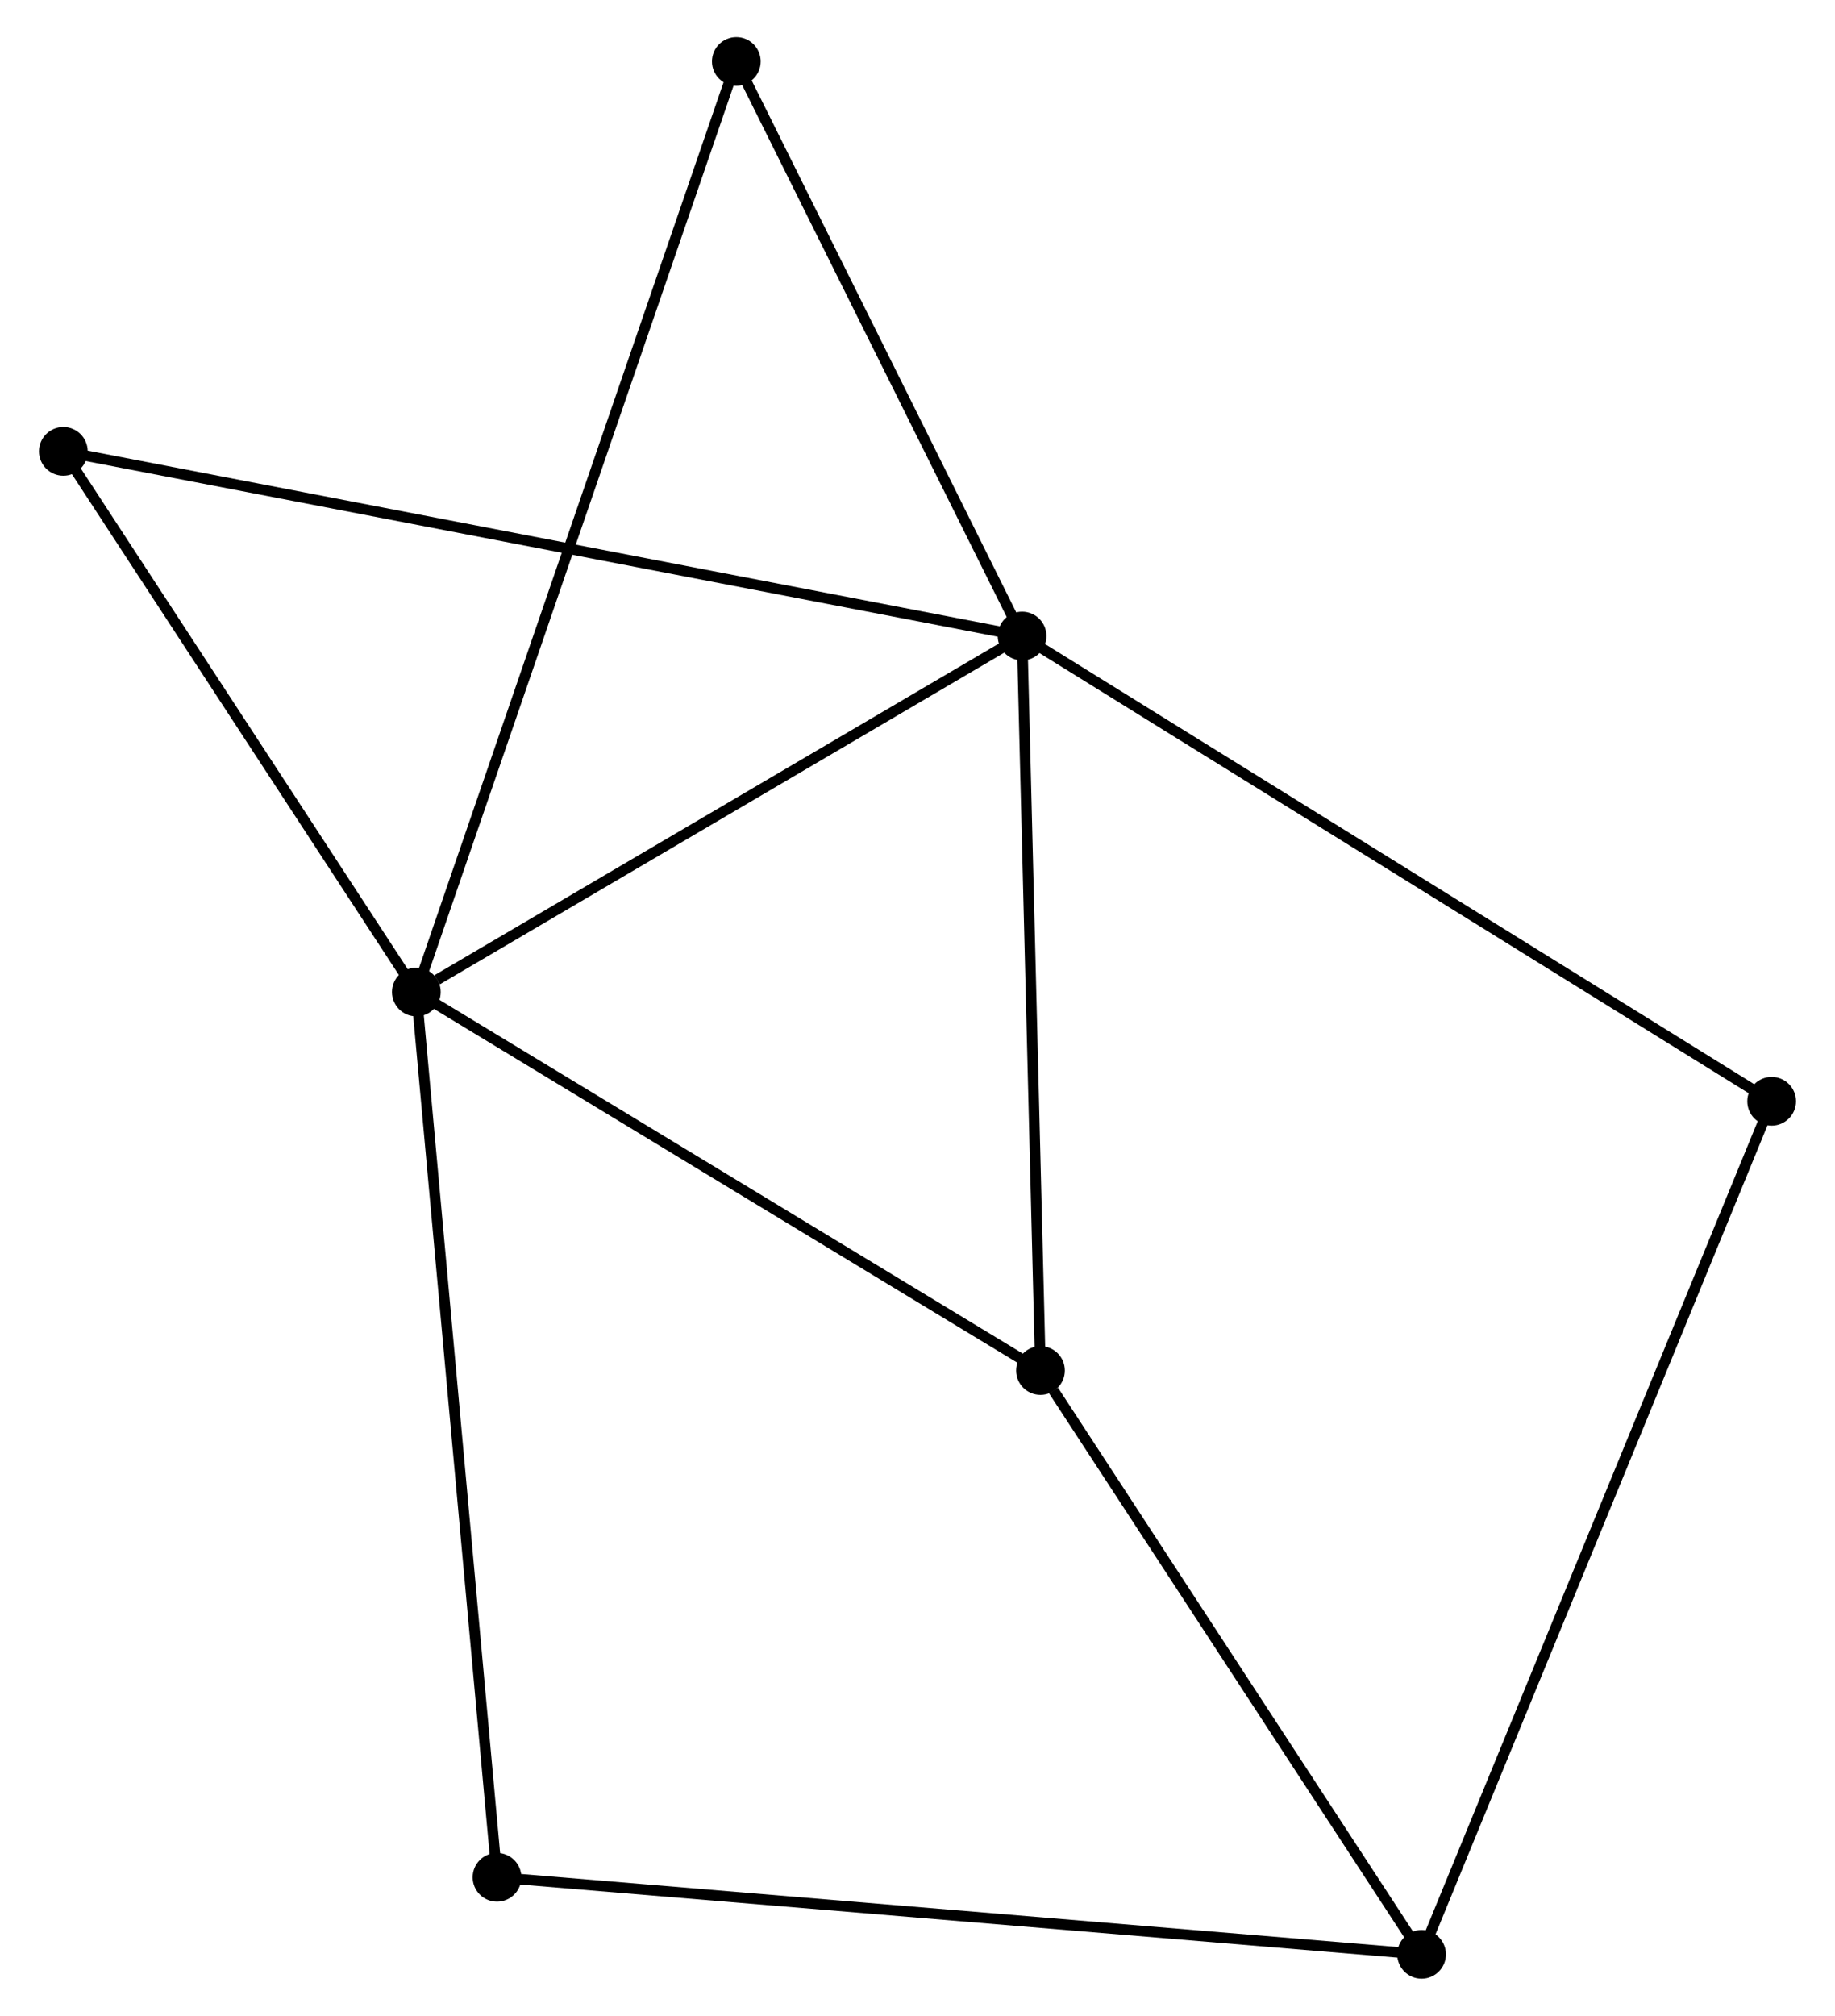 <?xml version="1.0" encoding="UTF-8" standalone="no"?>
<!DOCTYPE svg PUBLIC "-//W3C//DTD SVG 1.1//EN"
 "http://www.w3.org/Graphics/SVG/1.1/DTD/svg11.dtd">
<!-- Generated by graphviz version 2.36.0 (20140111.2315)
 -->
<!-- Title: %3 Pages: 1 -->
<svg width="173pt" height="190pt"
 viewBox="0.00 0.00 172.91 190.30" xmlns="http://www.w3.org/2000/svg" xmlns:xlink="http://www.w3.org/1999/xlink">
<g id="graph0" class="graph" transform="scale(1 1) rotate(0) translate(4 186.303)">
<title>%3</title>
<!-- 0 -->
<g id="node1" class="node"><title>0</title>
<ellipse fill="black" stroke="black" cx="92.331" cy="-126.258" rx="1.8" ry="1.8"/>
</g>
<!-- 1 -->
<g id="node2" class="node"><title>1</title>
<ellipse fill="black" stroke="black" cx="35.132" cy="-92.65" rx="1.8" ry="1.8"/>
</g>
<!-- 0&#45;&#45;1 -->
<g id="edge1" class="edge"><title>0&#45;&#45;1</title>
<path fill="none" stroke="black" d="M90.428,-125.14C81.744,-120.038 45.921,-98.989 37.101,-93.807"/>
</g>
<!-- 3 -->
<g id="node3" class="node"><title>3</title>
<ellipse fill="black" stroke="black" cx="94.067" cy="-56.916" rx="1.8" ry="1.8"/>
</g>
<!-- 0&#45;&#45;3 -->
<g id="edge2" class="edge"><title>0&#45;&#45;3</title>
<path fill="none" stroke="black" d="M92.381,-124.258C92.635,-114.132 93.774,-68.626 94.02,-58.793"/>
</g>
<!-- 4 -->
<g id="node4" class="node"><title>4</title>
<ellipse fill="black" stroke="black" cx="1.8" cy="-143.692" rx="1.8" ry="1.8"/>
</g>
<!-- 0&#45;&#45;4 -->
<g id="edge3" class="edge"><title>0&#45;&#45;4</title>
<path fill="none" stroke="black" d="M90.44,-126.623C78.659,-128.891 15.432,-141.067 3.68,-143.33"/>
</g>
<!-- 5 -->
<g id="node5" class="node"><title>5</title>
<ellipse fill="black" stroke="black" cx="65.347" cy="-180.503" rx="1.8" ry="1.8"/>
</g>
<!-- 0&#45;&#45;5 -->
<g id="edge4" class="edge"><title>0&#45;&#45;5</title>
<path fill="none" stroke="black" d="M91.433,-128.063C87.337,-136.299 70.437,-170.271 66.276,-178.636"/>
</g>
<!-- 6 -->
<g id="node6" class="node"><title>6</title>
<ellipse fill="black" stroke="black" cx="163.11" cy="-82.335" rx="1.8" ry="1.8"/>
</g>
<!-- 0&#45;&#45;6 -->
<g id="edge5" class="edge"><title>0&#45;&#45;6</title>
<path fill="none" stroke="black" d="M94.081,-125.173C103.873,-119.096 151.79,-89.361 161.422,-83.383"/>
</g>
<!-- 1&#45;&#45;3 -->
<g id="edge6" class="edge"><title>1&#45;&#45;3</title>
<path fill="none" stroke="black" d="M36.833,-91.619C45.438,-86.401 84.114,-62.951 92.471,-57.883"/>
</g>
<!-- 1&#45;&#45;4 -->
<g id="edge7" class="edge"><title>1&#45;&#45;4</title>
<path fill="none" stroke="black" d="M34.023,-94.348C28.962,-102.098 8.087,-134.065 2.947,-141.935"/>
</g>
<!-- 1&#45;&#45;5 -->
<g id="edge8" class="edge"><title>1&#45;&#45;5</title>
<path fill="none" stroke="black" d="M35.763,-94.485C39.696,-105.918 60.797,-167.274 64.719,-178.678"/>
</g>
<!-- 7 -->
<g id="node7" class="node"><title>7</title>
<ellipse fill="black" stroke="black" cx="42.749" cy="-9.074" rx="1.8" ry="1.8"/>
</g>
<!-- 1&#45;&#45;7 -->
<g id="edge9" class="edge"><title>1&#45;&#45;7</title>
<path fill="none" stroke="black" d="M35.321,-90.584C36.374,-79.021 41.531,-22.442 42.568,-11.068"/>
</g>
<!-- 2 -->
<g id="node8" class="node"><title>2</title>
<ellipse fill="black" stroke="black" cx="130.054" cy="-1.8" rx="1.8" ry="1.8"/>
</g>
<!-- 2&#45;&#45;3 -->
<g id="edge10" class="edge"><title>2&#45;&#45;3</title>
<path fill="none" stroke="black" d="M128.857,-3.634C123.393,-12.002 100.855,-46.52 95.305,-55.019"/>
</g>
<!-- 2&#45;&#45;6 -->
<g id="edge11" class="edge"><title>2&#45;&#45;6</title>
<path fill="none" stroke="black" d="M130.744,-3.482C135.046,-13.963 158.133,-70.209 162.424,-80.663"/>
</g>
<!-- 2&#45;&#45;7 -->
<g id="edge12" class="edge"><title>2&#45;&#45;7</title>
<path fill="none" stroke="black" d="M128.23,-1.952C116.869,-2.899 55.895,-7.979 44.563,-8.923"/>
</g>
</g>
</svg>

